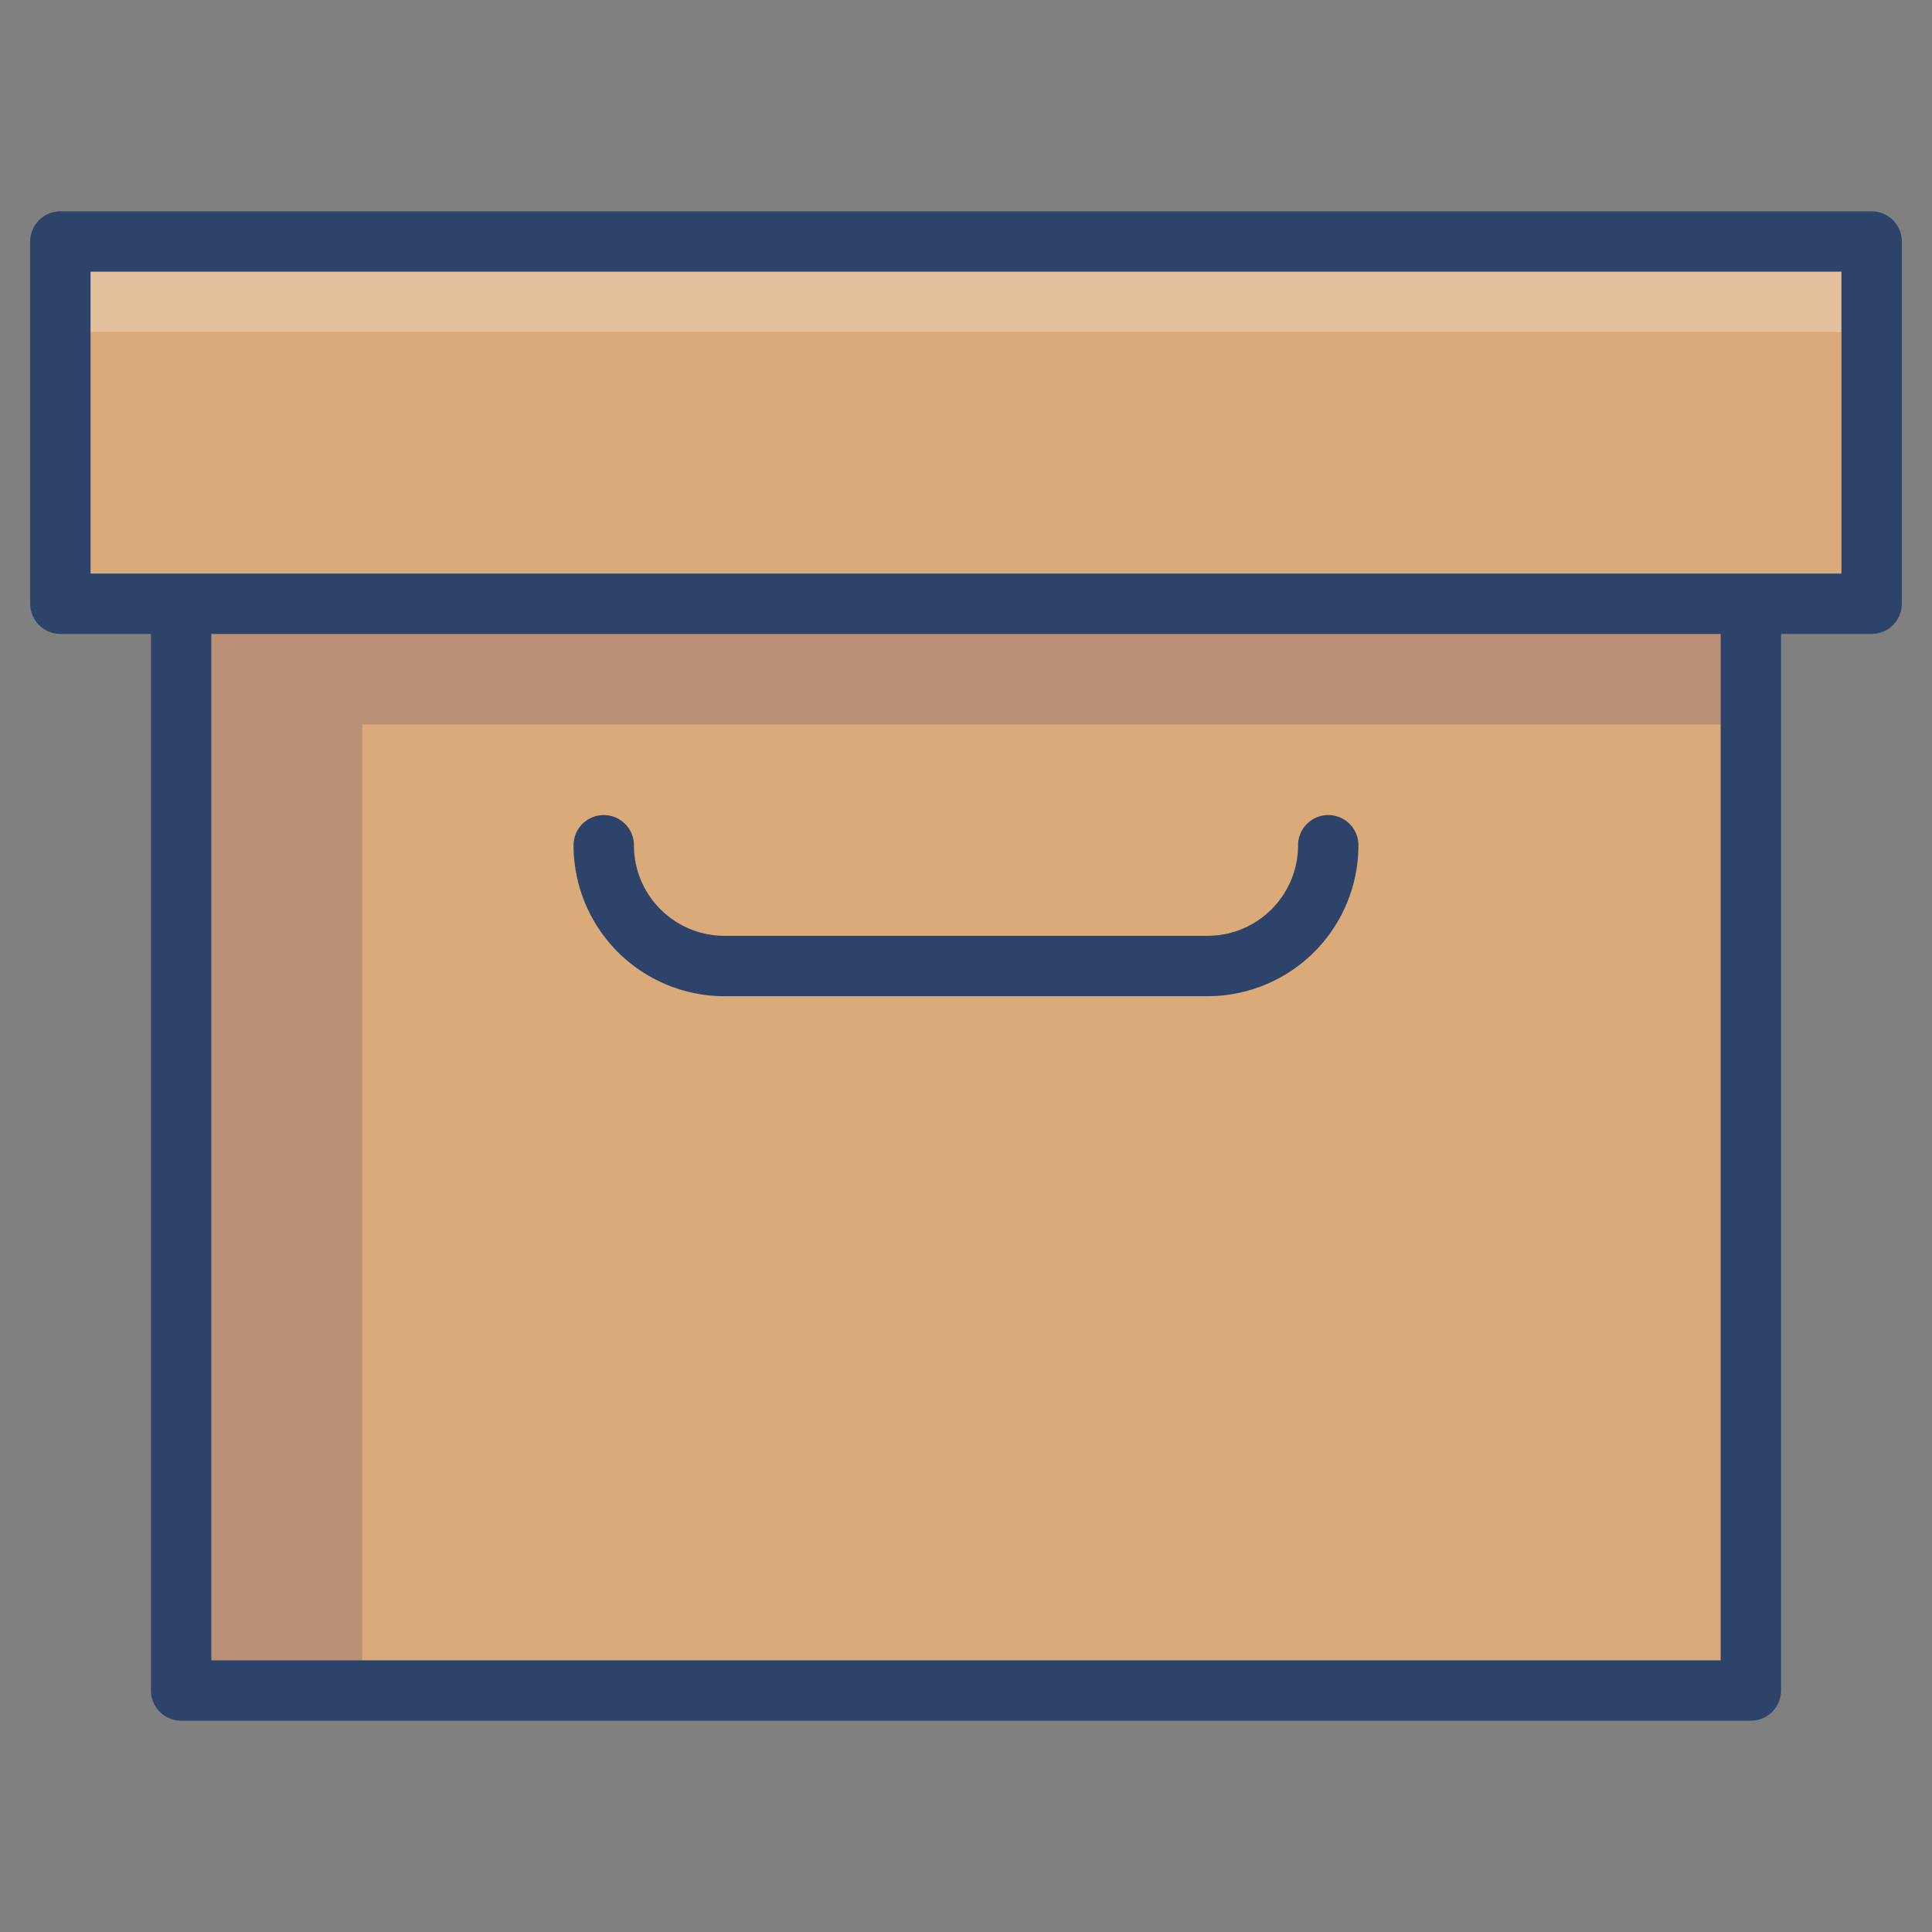 <svg xmlns="http://www.w3.org/2000/svg" viewBox="0 0 64 64" aria-labelledby="title"
aria-describedby="desc" role="img" xmlns:xlink="http://www.w3.org/1999/xlink">
  <rect x="0" y="0" width="64" height="64" fill="#808080" stroke="none"/>
  <title>Archive Box</title>
  <desc>A color styled icon from Orion Icon Library.</desc>
  <path data-name="layer1"
  fill="#dbaa79" d="M2 8h60v12H2zm4 12h52v36H6z"></path>
  <path data-name="opacity" fill="#000064" opacity=".15" d="M12 24h46v-4H6v36h6V24z"></path>
  <path data-name="opacity" fill="#fff" opacity=".25" d="M2 8h60v3H2z"></path>
  <path data-name="stroke" fill="none" stroke="#2e4369" stroke-linecap="round"
  stroke-miterlimit="10" stroke-width="2" d="M2 8h60v12H2zm4 12h52v36H6z"
  stroke-linejoin="round"></path>
  <path data-name="stroke" d="M44 28a4 4 0 0 1-4 4H24a4 4 0 0 1-4-4"
  fill="none" stroke="#2e4369" stroke-linecap="round" stroke-miterlimit="10"
  stroke-width="2" stroke-linejoin="round"></path>
</svg>